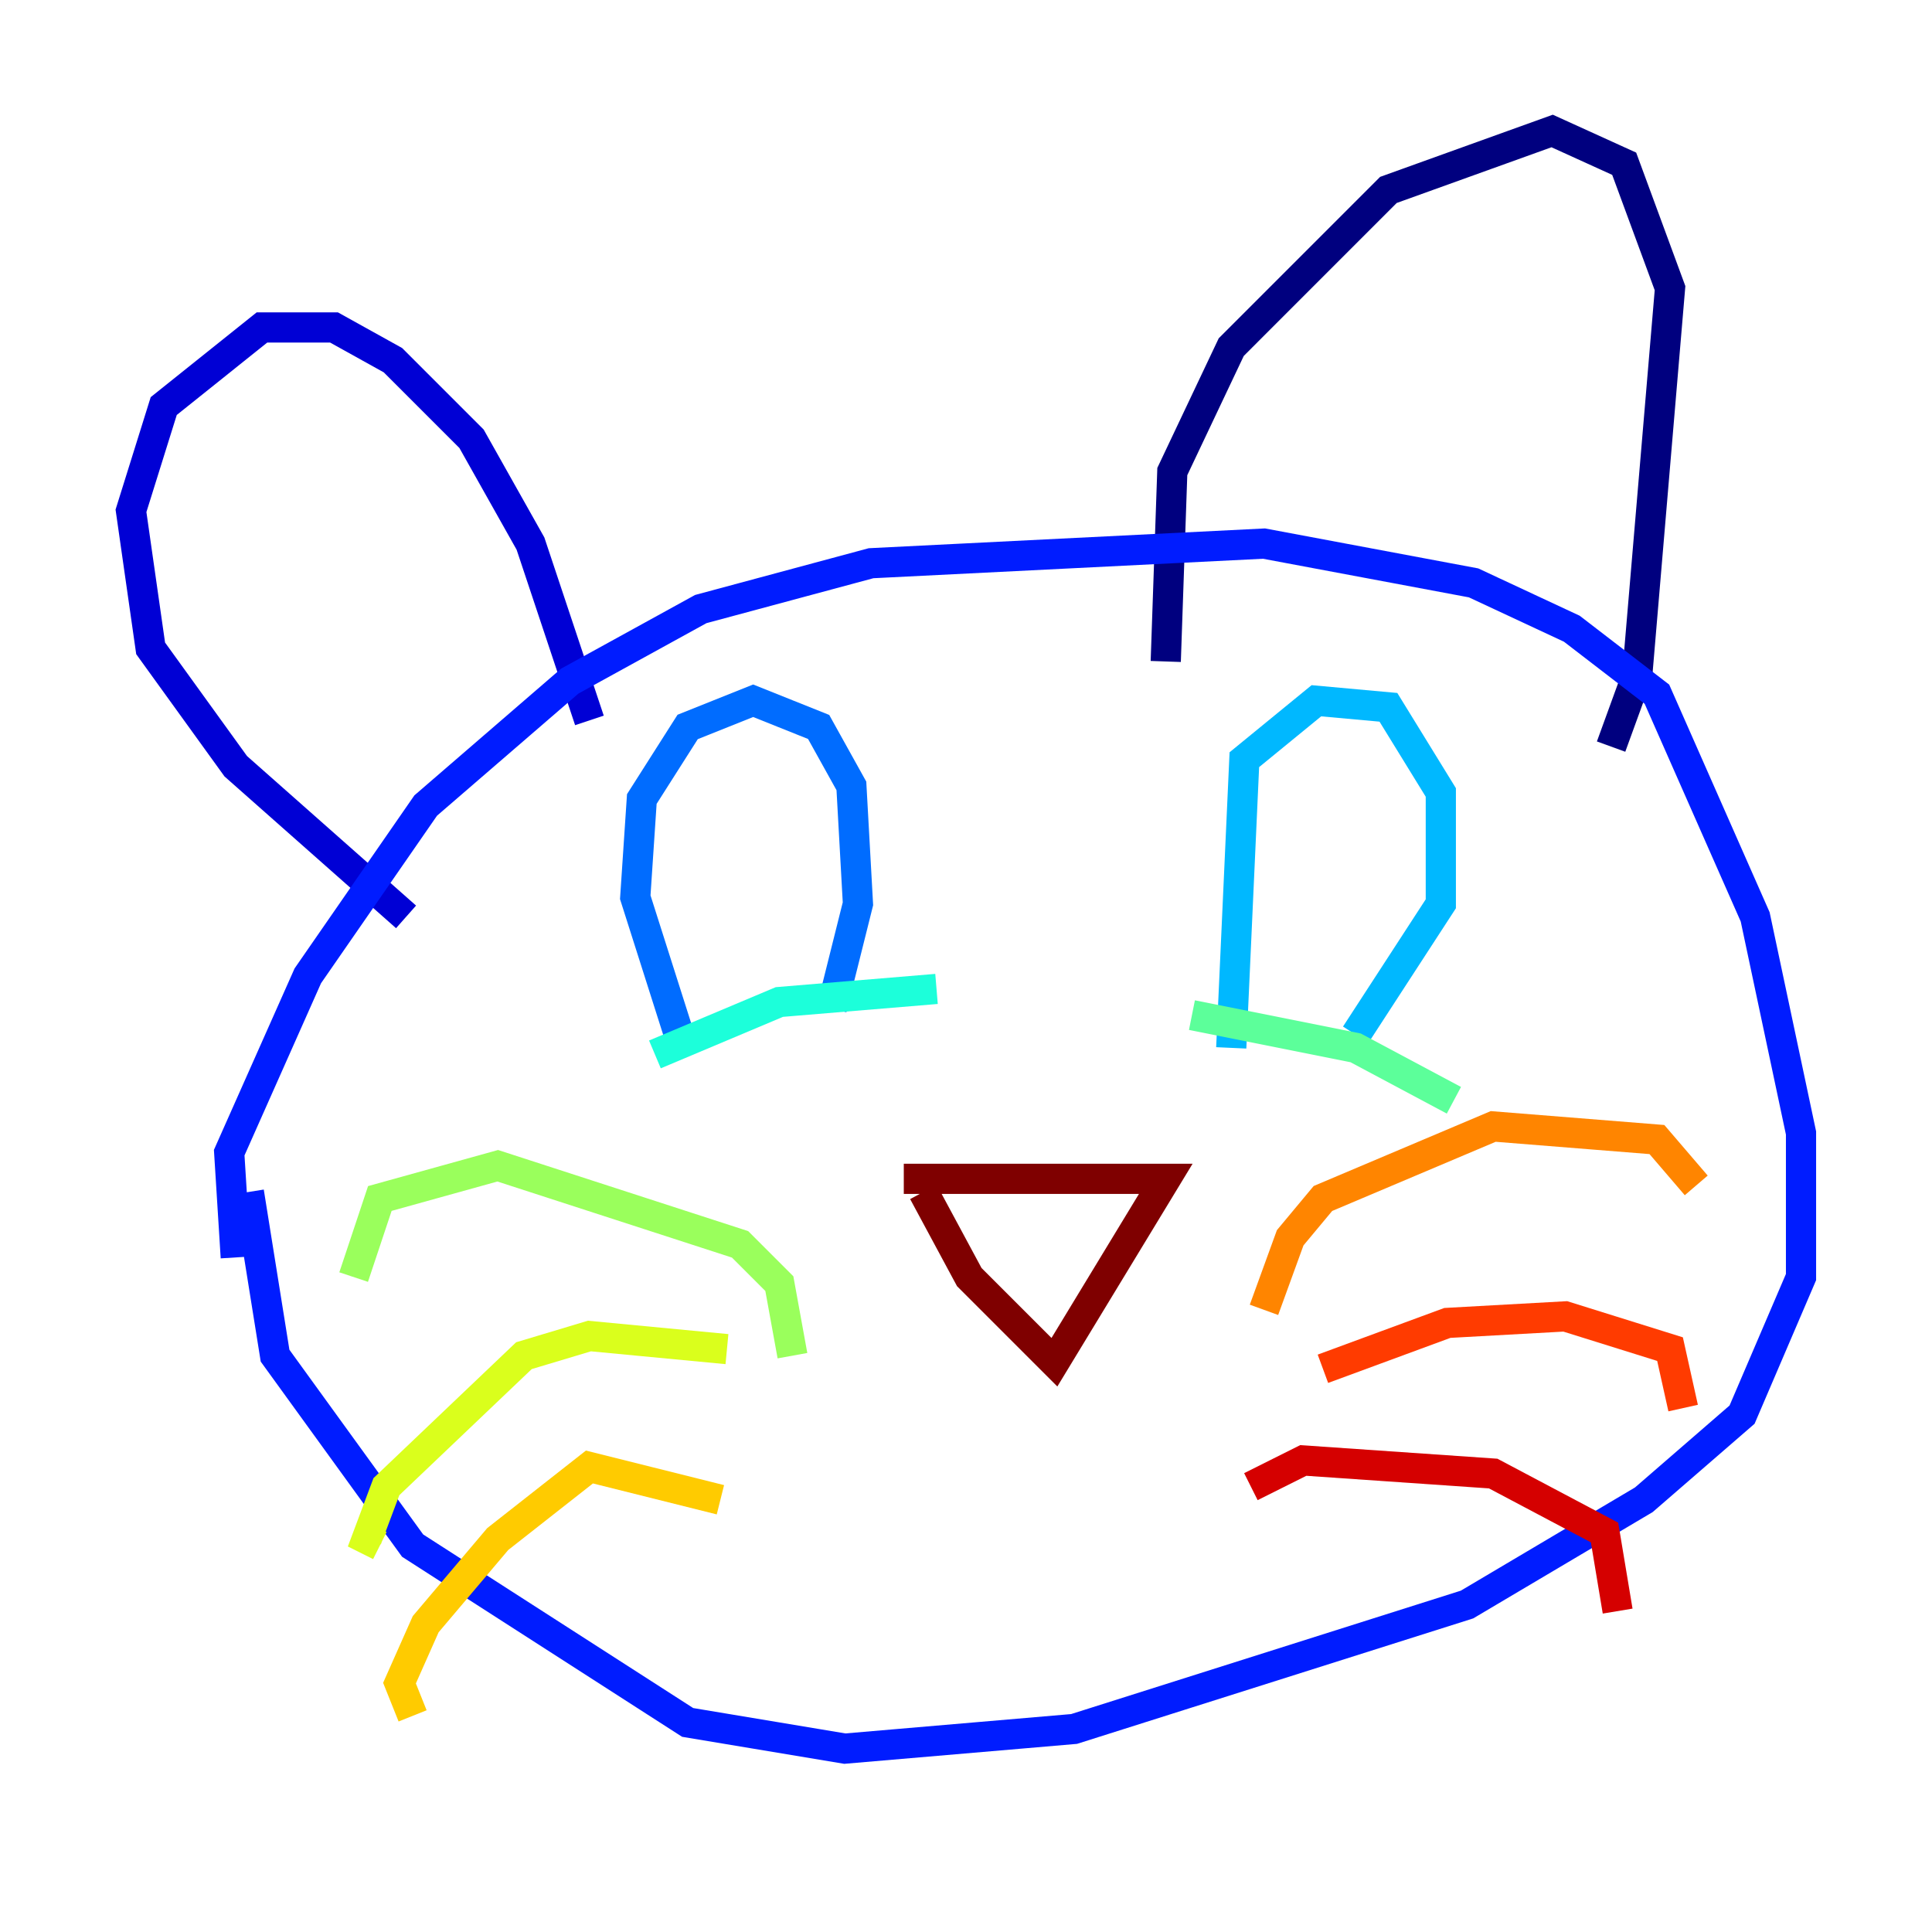 <?xml version="1.0" encoding="utf-8" ?>
<svg baseProfile="tiny" height="128" version="1.2" viewBox="0,0,128,128" width="128" xmlns="http://www.w3.org/2000/svg" xmlns:ev="http://www.w3.org/2001/xml-events" xmlns:xlink="http://www.w3.org/1999/xlink"><defs /><polyline fill="none" points="77.234,43.824 77.668,31.241 81.573,22.997 91.986,12.583 102.834,8.678 107.607,10.848 110.644,19.091 108.475,44.691 106.739,49.464" stroke="#00007f" stroke-width="2" /><polyline fill="none" points="39.051,47.729 35.146,36.014 31.241,29.071 26.034,23.864 22.129,21.695 17.356,21.695 10.848,26.902 8.678,33.844 9.98,42.956 15.62,50.766 26.902,60.746" stroke="#0000d5" stroke-width="2" /><polyline fill="none" points="15.62,83.308 15.186,76.366 20.393,64.651 28.203,53.37 37.749,45.125 46.427,40.352 57.709,37.315 83.742,36.014 97.627,38.617 104.136,41.654 109.776,45.993 116.285,60.746 119.322,75.064 119.322,84.61 115.417,93.722 108.909,99.363 97.193,106.305 71.159,114.549 55.973,115.851 45.559,114.115 27.336,102.4 18.224,89.817 16.488,78.969" stroke="#001cff" stroke-width="2" /><polyline fill="none" points="45.125,68.99 42.088,59.444 42.522,52.936 45.559,48.163 49.898,46.427 54.237,48.163 56.407,52.068 56.841,59.878 55.105,66.82" stroke="#006cff" stroke-width="2" /><polyline fill="none" points="81.573,69.424 82.441,50.332 87.214,46.427 91.986,46.861 95.458,52.502 95.458,59.878 89.817,68.556" stroke="#00b8ff" stroke-width="2" /><polyline fill="none" points="43.39,69.858 51.634,66.386 62.047,65.519" stroke="#1cffda" stroke-width="2" /><polyline fill="none" points="78.969,67.254 89.817,69.424 96.325,72.895" stroke="#5cff9a" stroke-width="2" /><polyline fill="none" points="52.502,89.817 51.634,85.044 49.031,82.441 32.976,77.234 25.166,79.403 23.43,84.61" stroke="#9aff5c" stroke-width="2" /><polyline fill="none" points="48.163,89.383 39.051,88.515 34.712,89.817 25.6,98.495 24.298,101.966 25.166,102.4" stroke="#daff1c" stroke-width="2" /><polyline fill="none" points="47.729,99.363 39.051,97.193 32.976,101.966 28.203,107.607 26.468,111.512 27.336,113.681" stroke="#ffcb00" stroke-width="2" /><polyline fill="none" points="83.742,86.78 85.478,82.007 87.647,79.403 98.929,74.63 109.776,75.498 112.38,78.536" stroke="#ff8500" stroke-width="2" /><polyline fill="none" points="87.647,90.685 95.891,87.647 103.702,87.214 110.644,89.383 111.512,93.288" stroke="#ff3b00" stroke-width="2" /><polyline fill="none" points="82.875,98.495 86.346,96.759 98.929,97.627 106.305,101.532 107.173,106.739" stroke="#d50000" stroke-width="2" /><polyline fill="none" points="59.878,78.102 77.234,78.102 69.858,90.251 64.217,84.61 61.18,78.969" stroke="#7f0000" stroke-width="2" /></svg>